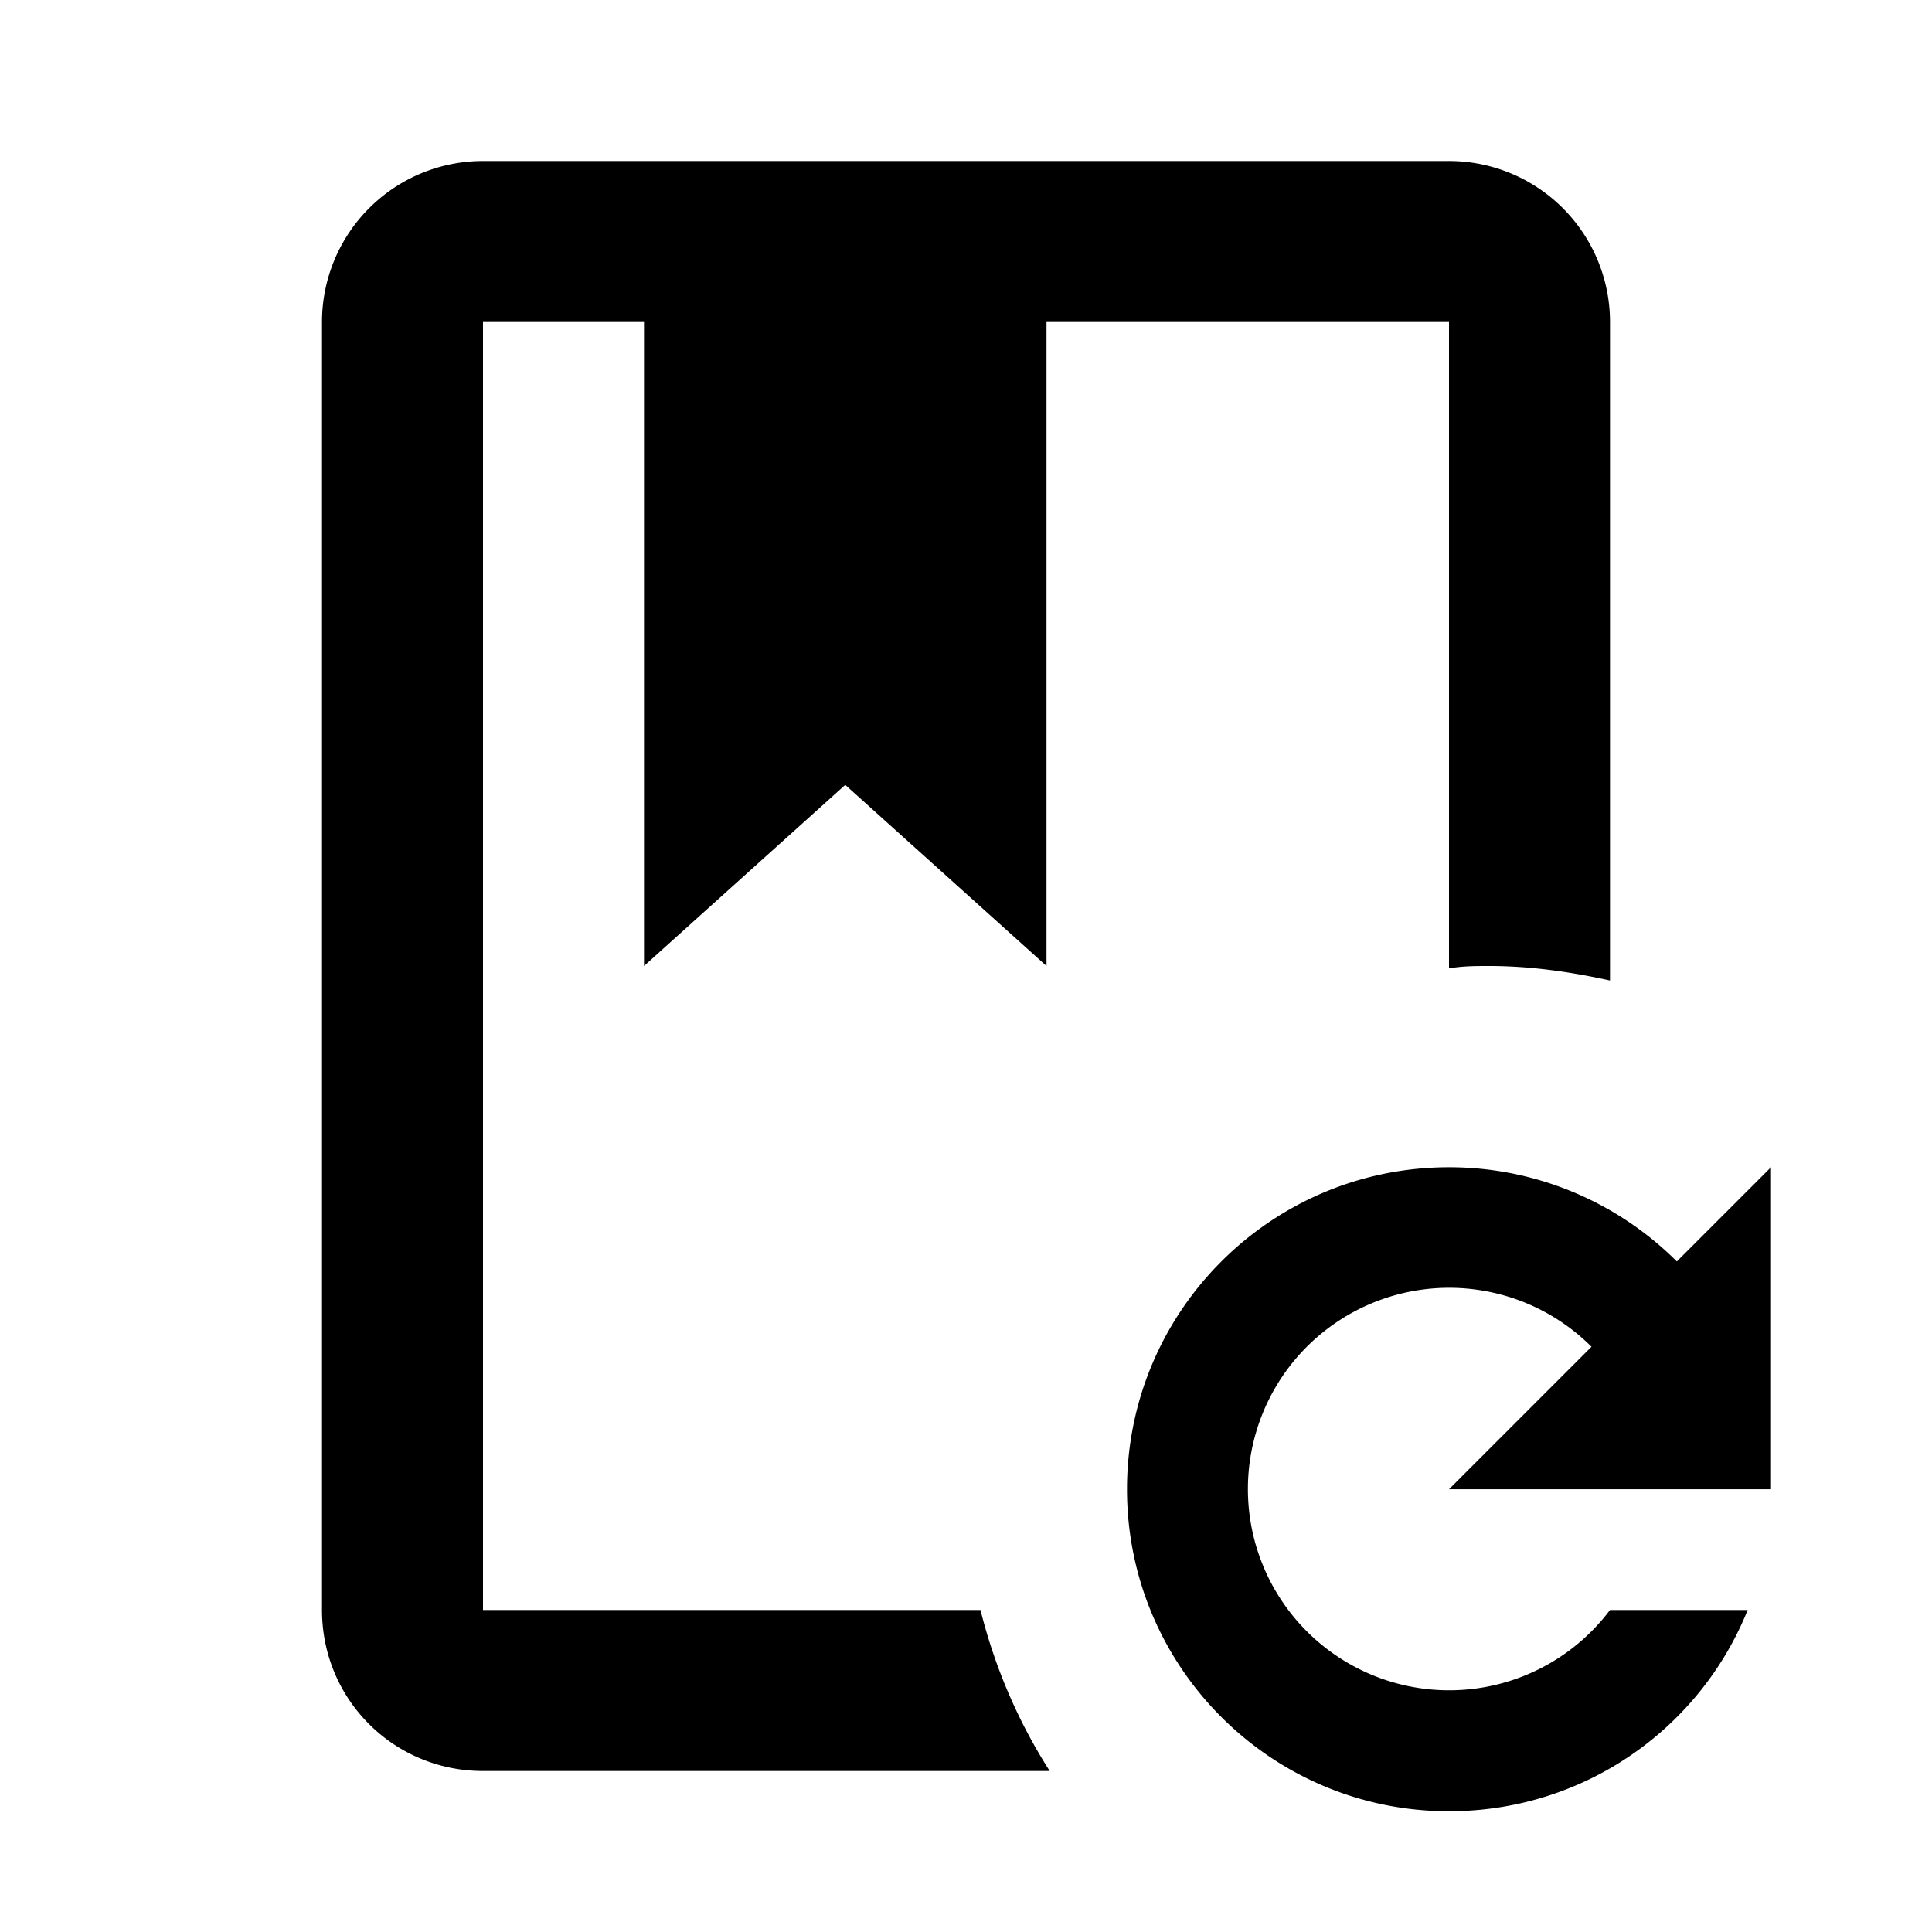 <svg xmlns="http://www.w3.org/2000/svg" xmlns:xlink="http://www.w3.org/1999/xlink" width="24" height="24" viewBox="0 0 24 24"><path fill="currentColor" d="M12.18 20c.18.72.47 1.39.86 2H6c-1.11 0-2-.89-2-2V4a2 2 0 0 1 2-2h12a2 2 0 0 1 2 2v8.18c-.5-.11-1-.18-1.5-.18c-.17 0-.33 0-.5.03V4h-5v8l-2.5-2.25L8 12V4H6v16zM22 18.5v-4l-1.17 1.17A4 4 0 0 0 18 14.5c-2.21 0-4 1.79-4 4s1.79 4 4 4c1.68 0 3.12-1.03 3.71-2.5H20a2.5 2.5 0 1 1-.23-3.27L18 18.5z"/></svg>